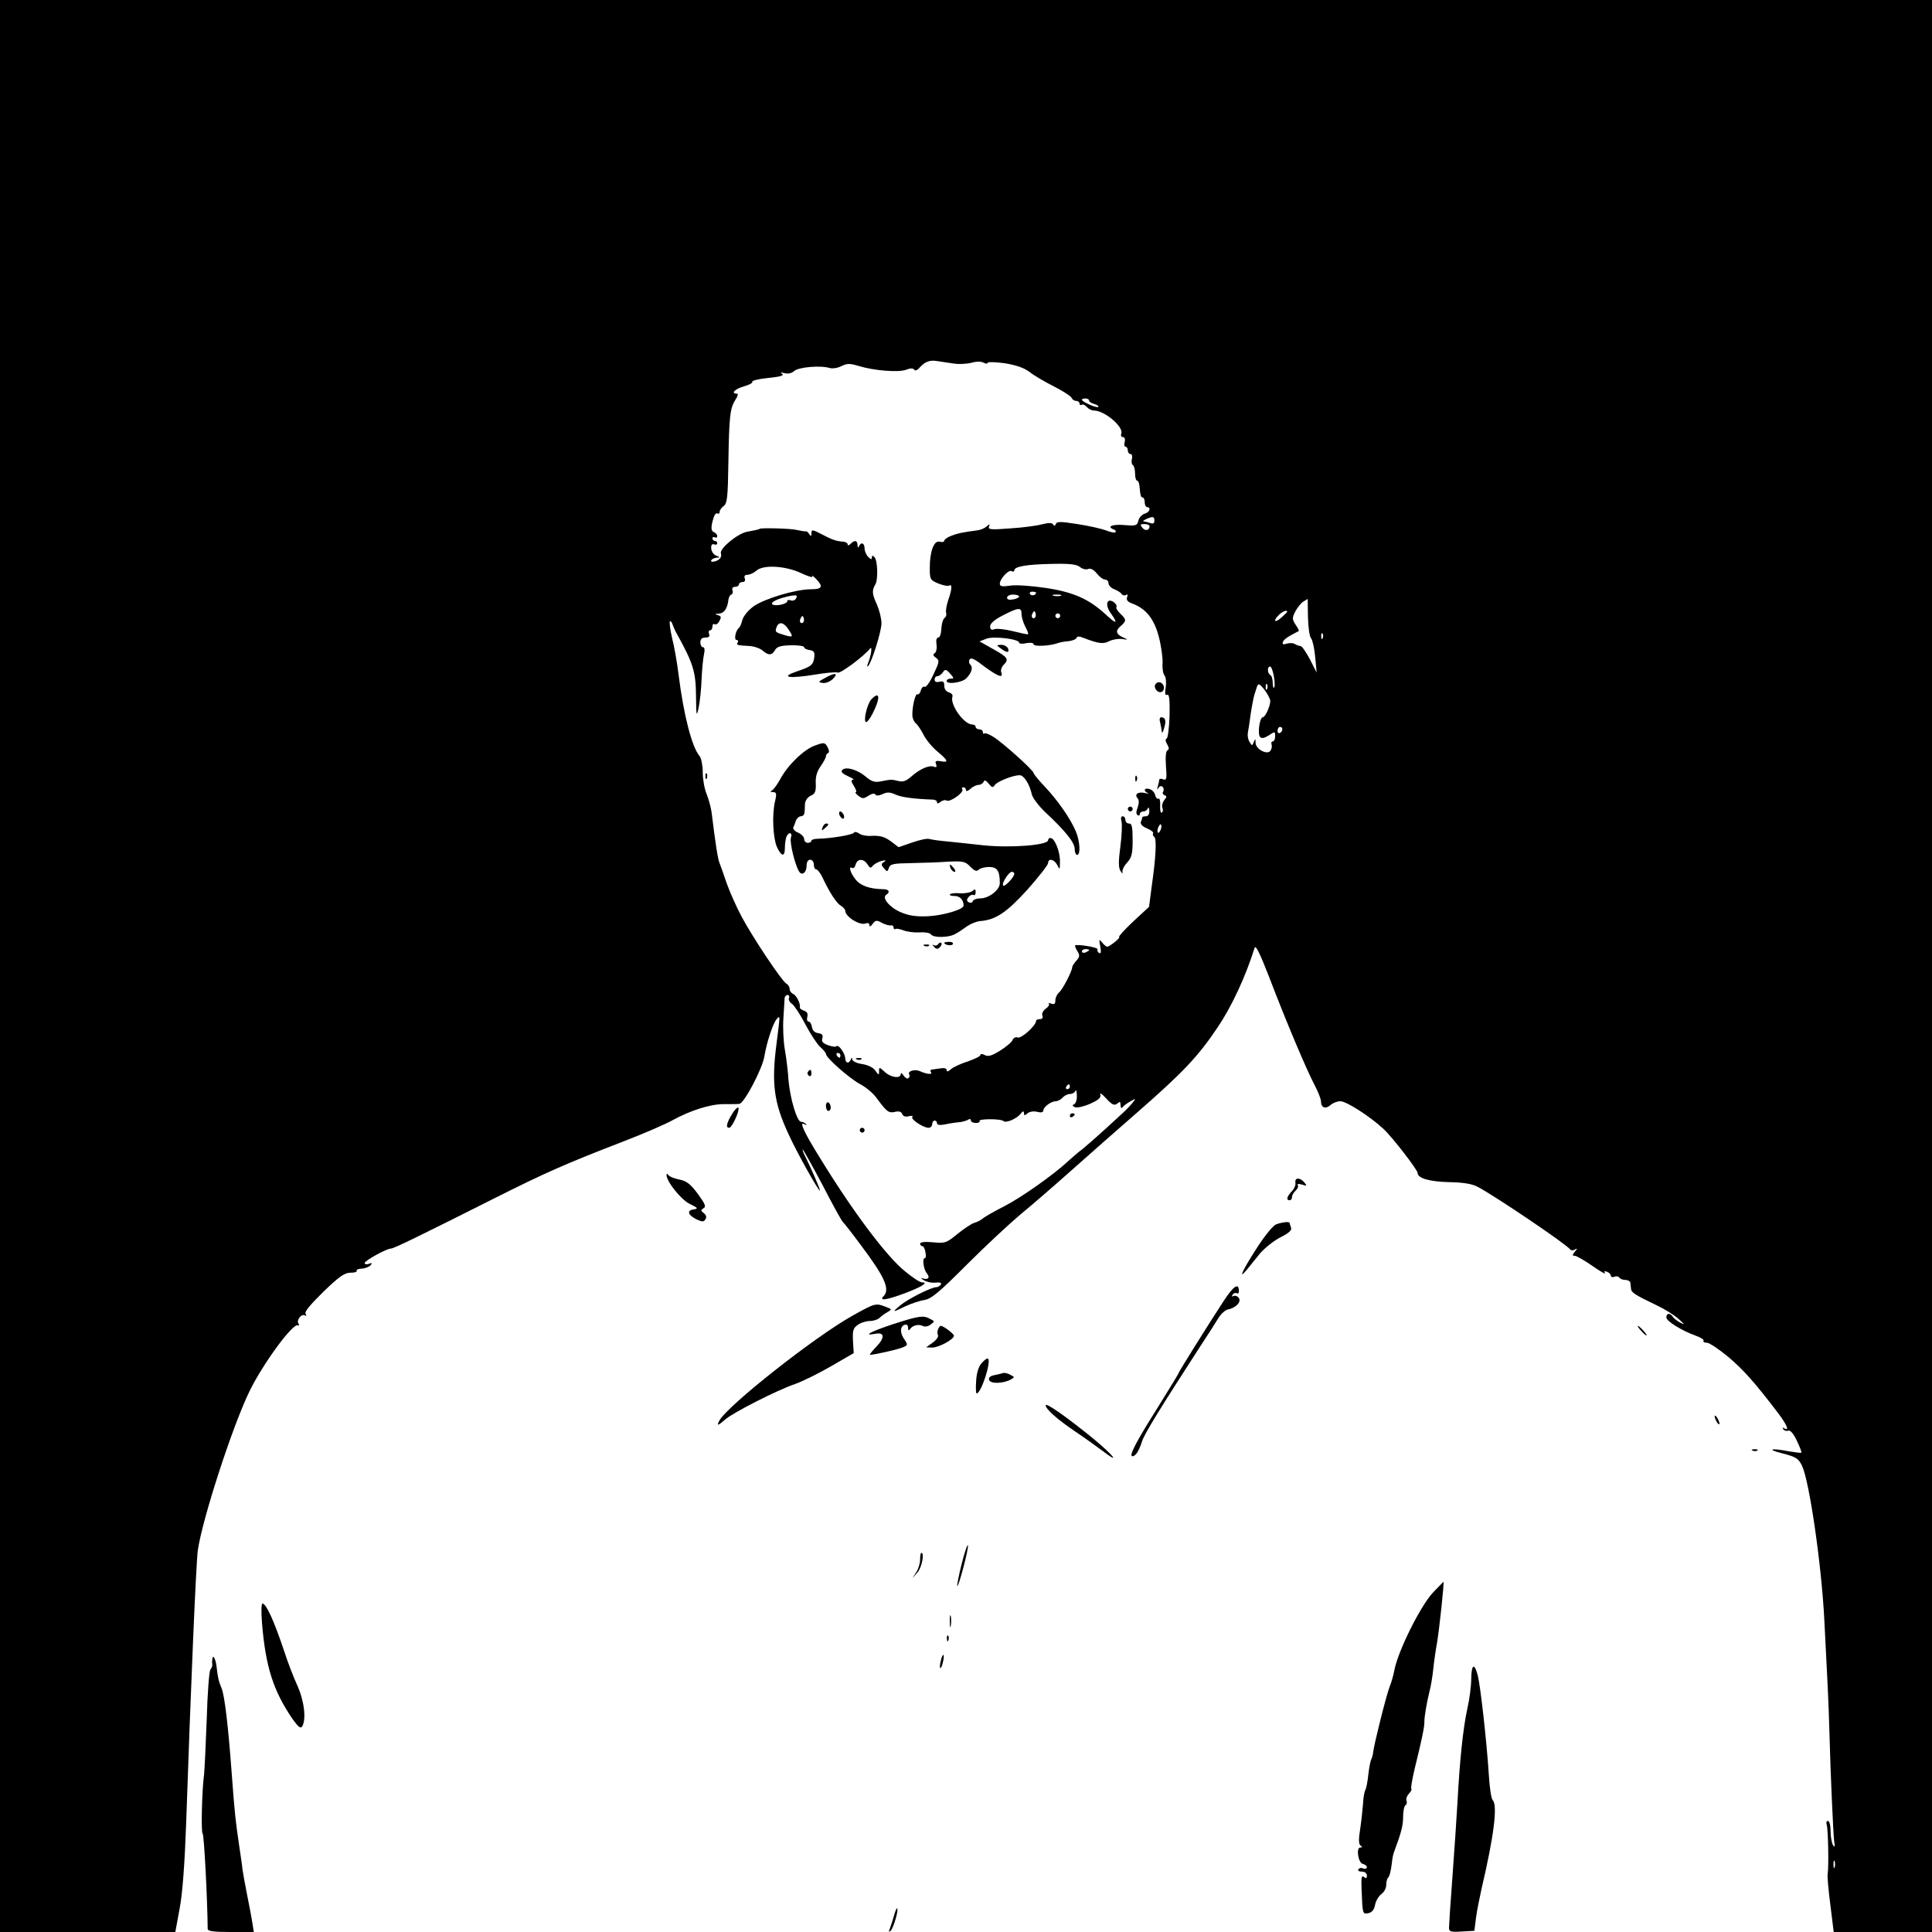 <?xml version="1.0" standalone="no"?>
<!DOCTYPE svg PUBLIC "-//W3C//DTD SVG 20010904//EN"
 "http://www.w3.org/TR/2001/REC-SVG-20010904/DTD/svg10.dtd">
<svg version="1.0" xmlns="http://www.w3.org/2000/svg"
 width="800pt" height="800pt" viewBox="0 0 800 800"
 preserveAspectRatio="xMidYMid meet">
<g transform="translate(0,800) scale(0.1,-0.1)"
fill="#000000" stroke="none">
<path d="M0 4000 l0 -4000 363 0 363 0 18 98 c12 63 21 188 27 357 19 561 41
1073 48 1125 19 131 144 516 215 661 56 114 180 283 200 271 5 -3 6 0 2 7 -10
15 13 43 27 34 6 -4 7 -1 2 7 -5 8 20 38 74 91 65 63 88 79 112 79 17 0 28 3
26 8 -3 4 6 8 20 9 14 0 30 7 37 13 8 10 7 12 -6 7 -10 -4 -18 -2 -18 3 0 10
91 60 109 60 12 0 132 59 426 207 211 106 296 144 540 238 83 32 173 71 201
87 73 40 155 66 210 66 27 0 56 0 65 1 20 1 95 144 104 196 10 61 36 138 51
155 15 16 15 22 -1 -105 -21 -163 -10 -242 50 -371 34 -75 123 -234 130 -234
4 0 -38 97 -61 142 -8 15 -12 28 -10 28 2 0 39 -66 82 -147 42 -82 80 -150 84
-153 4 -3 37 -45 74 -95 100 -133 123 -184 94 -213 -20 -20 14 -15 89 13 71
27 99 45 71 45 -9 0 -41 21 -72 47 -76 62 -213 244 -348 464 -70 112 -90 157
-67 144 8 -5 11 -4 6 1 -5 5 -14 9 -20 9 -17 0 -45 95 -52 172 -2 36 -9 93
-15 126 -6 34 -9 94 -6 132 2 39 5 76 5 83 1 6 6 12 12 12 6 0 9 -6 6 -13 -3
-7 3 -18 13 -24 9 -7 34 -44 55 -85 21 -40 49 -82 61 -93 13 -11 24 -25 24
-29 0 -16 99 -103 143 -126 23 -12 54 -38 67 -57 42 -57 50 -63 76 -57 16 4
26 1 30 -9 3 -9 13 -13 27 -9 12 3 19 1 15 -3 -9 -9 45 -45 67 -45 8 0 15 7
15 15 0 8 5 15 10 15 6 0 10 -5 10 -11 0 -7 11 -9 33 -5 17 4 43 8 57 9 14 1
31 6 38 10 7 5 12 4 12 -2 0 -6 9 -11 21 -11 11 0 18 4 15 8 -6 10 90 10 99 0
10 -10 56 10 71 30 10 12 13 13 14 3 0 -11 3 -11 15 -1 8 7 25 10 40 6 16 -4
25 -2 25 5 0 15 31 38 51 39 9 0 22 7 29 15 7 8 21 15 30 15 10 0 21 6 23 13
3 6 6 -2 6 -20 1 -17 -5 -33 -12 -36 -8 -3 -7 -7 5 -12 9 -3 36 3 63 15 35 16
45 25 41 38 -3 9 8 2 24 -16 25 -27 34 -31 46 -22 11 10 14 9 14 -6 0 -11 4
-15 8 -9 4 6 18 16 32 24 24 14 24 13 10 -5 -8 -10 -26 -29 -40 -42 -94 -87
-163 -148 -182 -161 -11 -9 -32 -27 -46 -40 -59 -55 -192 -149 -262 -185 -41
-21 -82 -44 -90 -51 -8 -7 -25 -16 -37 -19 -12 -4 -43 -25 -69 -46 -45 -37
-51 -39 -101 -34 -33 3 -53 1 -53 -6 0 -5 4 -10 9 -10 5 0 11 -11 13 -25 3
-14 2 -25 -3 -25 -11 0 -5 -46 9 -63 14 -17 6 -27 -16 -21 -11 4 -10 1 3 -7
11 -7 33 -12 49 -10 18 2 26 -1 22 -8 -4 -6 -13 -11 -19 -11 -21 0 -118 -49
-149 -75 -36 -30 -34 -31 21 -4 24 11 59 23 79 26 29 5 61 32 176 147 78 78
177 170 220 206 44 36 140 119 214 185 74 66 198 175 276 243 184 161 247 227
328 348 58 86 115 208 153 329 4 14 21 -20 60 -120 72 -189 157 -389 189 -449
14 -27 26 -57 26 -67 0 -26 19 -33 39 -15 10 9 28 16 41 16 25 0 122 -62 178
-114 37 -34 142 -170 142 -183 0 -22 50 -36 130 -38 59 -1 95 -7 118 -19 71
-37 371 -240 383 -259 4 -5 13 -6 20 -1 12 6 12 5 0 -9 -11 -14 -11 -17 0 -17
7 0 40 -19 73 -42 33 -23 56 -36 52 -30 -5 8 -2 10 8 6 9 -3 16 -11 16 -16 0
-6 7 -8 15 -5 8 4 17 2 20 -3 4 -6 15 -10 26 -10 10 0 20 -6 20 -12 1 -7 2
-19 3 -26 1 -14 20 -26 106 -67 30 -14 71 -39 90 -56 25 -22 28 -27 10 -17
-14 7 -29 19 -33 25 -11 18 -27 16 -27 -2 0 -16 64 -55 122 -76 20 -7 35 -16
32 -21 -3 -4 3 -8 14 -8 10 0 50 -27 89 -59 64 -55 108 -104 207 -234 36 -48
47 -75 24 -61 -7 4 -8 3 -4 -4 4 -6 13 -9 20 -6 9 3 22 -11 36 -41 12 -25 21
-48 19 -50 -2 -2 -24 1 -49 5 -77 15 -98 9 -30 -8 58 -15 67 -21 82 -52 30
-63 80 -405 92 -635 13 -250 18 -348 21 -460 5 -190 16 -427 20 -460 4 -22 2
-26 -5 -15 -5 8 -10 34 -10 58 0 24 -5 42 -11 42 -6 0 -8 -7 -5 -16 6 -16 9
-173 4 -204 -2 -8 3 -66 11 -127 l14 -113 203 0 204 0 0 4000 0 4000 -4000 0
-4000 0 0 -4000z m3947 2495 c22 -4 57 -2 76 3 21 6 40 6 50 0 10 -5 17 -5 17
0 0 4 32 3 70 -2 48 -8 80 -19 103 -36 17 -14 63 -41 101 -60 37 -19 70 -40
73 -47 3 -7 11 -13 19 -13 8 0 14 -5 14 -11 0 -5 4 -8 9 -5 5 3 14 -1 21 -9 7
-8 20 -15 30 -15 44 0 124 -68 113 -96 -3 -8 0 -14 7 -14 7 0 10 -8 7 -20 -3
-11 -1 -20 4 -20 5 0 9 -7 9 -15 0 -8 5 -15 11 -15 6 0 9 -9 6 -20 -3 -11 -1
-23 4 -26 5 -3 9 -18 9 -35 0 -16 4 -29 8 -29 4 0 9 -9 10 -20 4 -43 6 -50 14
-50 4 0 8 -9 8 -20 0 -11 5 -20 10 -20 18 0 10 -22 -10 -27 -11 -3 -23 -16
-26 -28 -5 -22 -10 -23 -60 -19 -49 4 -74 -7 -41 -19 6 -2 9 -7 6 -11 -3 -3
-21 0 -40 8 -19 7 -72 19 -118 26 -69 11 -86 11 -89 0 -3 -8 -7 -9 -11 -2 -5
8 -18 8 -46 1 -22 -6 -82 -14 -133 -17 -77 -6 -91 -5 -87 7 5 12 3 12 -10 1
-9 -8 -26 -15 -38 -16 -62 -8 -84 -13 -109 -23 -16 -6 -28 -15 -28 -20 0 -5
-8 -7 -19 -4 -24 6 -41 -40 -41 -109 0 -47 2 -50 35 -64 20 -8 40 -12 45 -9
14 9 12 -16 -4 -61 -7 -22 -11 -45 -8 -53 2 -7 -1 -16 -7 -20 -6 -4 -12 -24
-13 -44 -1 -21 -6 -37 -13 -37 -7 0 -10 -11 -7 -29 2 -16 -1 -32 -8 -36 -8 -5
-6 -11 6 -19 15 -11 14 -17 -11 -69 -14 -32 -31 -54 -36 -51 -6 3 -13 -3 -16
-15 -3 -11 -9 -18 -14 -16 -9 6 -23 -56 -21 -90 1 -11 7 -24 14 -30 7 -5 22
-27 33 -49 11 -21 37 -52 58 -69 43 -36 47 -46 12 -39 -20 3 -24 1 -19 -12 4
-11 2 -15 -8 -11 -20 8 -57 -8 -93 -39 -22 -20 -36 -25 -55 -20 -27 7 -31 7
-75 -2 -23 -4 -37 0 -60 20 -34 29 -82 43 -97 28 -8 -8 0 -15 23 -26 19 -8 28
-15 21 -15 -9 -1 -8 -7 4 -26 9 -14 12 -25 8 -25 -5 0 0 -7 10 -15 17 -13 22
-13 42 0 14 9 25 11 29 5 3 -6 15 -5 30 2 19 9 31 8 53 -2 23 -11 74 -18 155
-21 9 0 17 -5 17 -11 0 -7 5 -6 15 2 8 6 19 9 25 5 13 -8 72 33 65 46 -4 5 -1
9 4 9 6 0 11 -5 11 -12 0 -6 7 -4 18 5 10 10 26 17 34 17 9 0 18 6 21 13 3 8
10 6 21 -8 13 -16 17 -18 25 -6 10 15 75 41 103 41 18 0 41 -36 51 -81 4 -14
28 -46 54 -71 85 -79 123 -127 123 -153 0 -14 5 -25 10 -25 15 0 12 56 -5 97
-22 53 -76 130 -129 186 -25 26 -46 52 -46 56 0 11 -129 127 -167 150 -17 11
-34 17 -37 14 -3 -4 -6 -1 -6 5 0 7 -7 12 -15 12 -8 0 -15 5 -15 10 0 6 -7 10
-14 10 -35 0 -94 84 -82 116 2 6 -4 14 -15 17 -11 3 -19 14 -19 27 0 17 -4 21
-20 17 -13 -3 -20 0 -20 9 0 8 5 14 11 14 7 0 17 7 23 16 10 14 14 13 30 -5
17 -19 17 -21 3 -21 -10 0 -17 -4 -17 -10 0 -15 63 -7 81 11 22 22 29 45 17
57 -6 6 -7 15 -3 21 4 8 16 4 37 -11 76 -58 105 -71 94 -42 -3 8 1 22 9 30 24
24 19 32 -42 66 l-57 32 28 11 c29 12 136 -1 136 -16 0 -5 14 -6 30 -2 18 3
30 1 30 -5 0 -10 68 -7 100 5 8 3 28 7 45 8 16 2 31 8 33 14 2 7 11 7 30 -1
61 -23 80 -26 105 -13 14 7 38 11 53 9 26 -4 26 -3 8 5 -33 14 -37 29 -14 48
25 22 25 27 -1 52 -12 11 -19 23 -16 28 3 5 -3 14 -13 21 -28 17 -35 -14 -10
-48 32 -45 23 -46 -24 -2 -68 62 -133 91 -249 108 -56 8 -121 13 -144 9 -33
-5 -43 -3 -43 8 0 20 37 60 49 52 6 -3 11 -2 11 3 0 16 50 25 155 27 76 2 104
-2 117 -13 10 -8 25 -12 34 -8 10 4 23 -3 36 -19 11 -14 26 -25 34 -25 8 0 14
-7 14 -15 0 -9 11 -20 24 -25 13 -5 27 -14 31 -20 3 -5 11 -7 17 -4 7 5 9 1 5
-9 -4 -11 2 -19 21 -26 57 -21 90 -62 110 -136 10 -38 17 -88 16 -110 -2 -21
2 -45 8 -52 6 -7 8 -29 5 -49 -4 -26 -3 -34 6 -31 9 3 11 -19 10 -87 -2 -50
-7 -92 -12 -94 -6 -2 -6 -11 2 -24 8 -14 9 -22 1 -25 -6 -2 -9 -27 -6 -65 4
-53 3 -60 -12 -55 -9 4 -16 2 -16 -2 0 -5 -3 -18 -6 -28 -4 -13 -3 -15 4 -4
11 15 27 -2 18 -18 -4 -5 0 -11 6 -14 10 -3 10 -7 -1 -20 -7 -9 -11 -23 -8
-32 4 -8 2 -17 -2 -20 -5 -3 -8 10 -7 29 1 19 -2 32 -7 29 -5 -3 -11 4 -14 15
-2 11 -13 22 -24 25 -21 6 -26 -8 -6 -17 6 -3 2 -3 -10 0 -30 7 -47 -4 -33
-21 7 -8 7 -21 1 -38 -7 -17 -7 -28 -1 -32 6 -4 10 -1 10 4 0 6 6 11 14 11 8
0 17 6 19 13 3 6 6 2 6 -10 1 -14 -5 -23 -14 -23 -8 0 -15 -2 -15 -4 0 -2 -2
-11 -6 -19 -3 -9 6 -19 25 -27 17 -7 28 -16 26 -20 -3 -5 -1 -11 4 -15 11 -6
8 -80 -10 -205 l-11 -85 -67 -62 c-36 -34 -62 -63 -57 -63 10 0 -39 -40 -49
-40 -5 0 -14 8 -22 18 -12 15 -13 13 -7 -17 4 -24 3 -31 -5 -27 -6 4 -9 11 -6
15 4 8 -86 23 -93 16 -2 -2 2 -12 9 -23 11 -18 10 -24 -4 -40 -9 -10 -17 -22
-17 -26 0 -16 -40 -94 -55 -106 -8 -7 -15 -21 -15 -32 0 -15 -4 -18 -17 -14
-10 4 -14 4 -10 0 4 -4 -2 -13 -13 -21 -11 -8 -17 -20 -14 -28 4 -9 0 -15 -10
-15 -9 0 -16 -3 -16 -8 0 -18 -61 -74 -76 -68 -8 3 -17 -1 -21 -10 -3 -9 -26
-28 -51 -44 -35 -22 -50 -26 -64 -19 -11 6 -18 6 -18 1 0 -6 -24 -17 -52 -27
-29 -9 -61 -24 -70 -32 -12 -11 -18 -12 -18 -4 0 7 -10 10 -27 7 -16 -2 -32
-5 -36 -5 -5 -1 -5 -6 -2 -11 7 -11 -18 -8 -47 5 -21 9 -52 -1 -43 -14 3 -5 1
-12 -4 -16 -5 -3 -14 3 -20 12 -6 10 -11 12 -11 6 0 -21 -42 -15 -67 9 -22 20
-23 20 -23 3 0 -18 -1 -18 -15 1 -8 13 -30 24 -55 28 -22 3 -40 12 -41 19 0 9
-2 9 -6 0 -7 -19 -23 -16 -23 5 -1 20 -27 58 -36 50 -3 -4 -19 -2 -35 4 -22 8
-28 15 -24 28 4 14 0 19 -17 22 -15 2 -24 11 -26 26 -2 12 -8 22 -14 22 -6 0
-8 9 -5 20 3 13 -1 21 -14 25 -10 4 -18 9 -17 13 4 15 -14 50 -27 56 -8 3 -15
12 -15 20 0 8 -6 19 -14 23 -19 11 -139 191 -185 277 -21 39 -48 100 -61 136
-12 36 -26 74 -30 85 -8 17 -17 80 -34 215 -3 19 -12 52 -20 72 -9 21 -16 61
-16 89 0 29 -6 59 -13 68 -32 37 -66 170 -87 336 -6 50 -18 118 -27 153 -8 35
-12 66 -9 69 3 3 8 -3 11 -13 4 -10 11 -28 18 -39 67 -121 78 -156 79 -254 1
-87 2 -92 11 -51 5 25 11 78 12 117 2 40 6 86 10 103 4 19 3 30 -4 30 -6 0
-11 9 -11 20 0 14 7 20 21 20 15 0 19 5 15 15 -3 8 -1 15 4 15 6 0 10 7 10 16
0 8 4 13 9 9 6 -3 15 3 20 14 9 16 7 20 -7 24 -13 4 -12 5 4 6 22 1 36 21 40
56 1 10 6 21 12 23 6 2 8 10 5 18 -3 8 1 14 11 14 9 0 16 5 16 10 0 6 7 10 15
10 9 0 12 6 9 15 -4 10 0 15 12 15 9 0 26 8 36 17 29 26 123 20 187 -11 28
-13 48 -19 45 -13 -4 7 3 2 15 -10 31 -32 26 -43 -21 -43 -63 0 -193 -39 -238
-71 -23 -17 -42 -41 -46 -56 -4 -16 -10 -30 -14 -33 -14 -10 -22 -50 -10 -50
6 0 8 -4 5 -10 -7 -11 -5 -12 48 -15 20 -1 45 -10 55 -19 24 -21 39 -20 51 2
8 14 23 19 65 20 31 1 56 -3 56 -8 0 -5 10 -10 23 -12 17 -2 21 -9 19 -28 -4
-33 -12 -40 -72 -60 -71 -24 -36 -31 71 -14 46 8 90 12 98 9 11 -5 108 67 134
100 10 11 4 -29 -8 -60 -5 -11 -5 -17 -1 -14 15 14 56 144 56 178 0 20 -9 55
-19 78 -20 43 -21 58 -7 82 13 20 10 101 -3 114 -8 8 -11 7 -11 -2 0 -9 -4 -8
-15 3 -8 8 -15 24 -15 35 0 23 -15 28 -23 9 -3 -8 -6 -6 -6 5 -1 20 -12 22
-29 5 -7 -7 -12 -8 -12 -2 0 5 -8 10 -17 11 -31 2 -47 8 -91 31 -38 20 -42 20
-42 4 0 -13 -2 -14 -9 -4 -4 8 -11 13 -15 12 -3 -1 -21 2 -39 6 -25 6 -152 9
-152 4 0 -2 -24 -7 -52 -12 -38 -7 -114 -69 -108 -89 6 -17 -8 -32 -33 -35 -6
-1 -10 2 -6 7 3 5 13 9 22 10 14 0 14 2 -2 8 -11 4 -20 17 -21 30 -1 14 3 20
12 17 7 -3 13 -1 13 4 0 6 -4 10 -10 10 -5 0 -10 5 -10 11 0 5 5 7 10 4 6 -3
10 -1 10 5 0 6 -6 13 -13 16 -14 5 -14 22 -2 61 4 13 11 20 16 17 5 -3 9 0 9
7 0 6 7 17 17 24 14 10 17 37 19 176 3 196 7 229 29 263 10 16 13 26 6 26 -27
0 -7 20 29 30 22 6 38 15 35 19 -3 5 27 12 66 16 50 5 67 10 58 17 -10 6 -7 7
9 3 15 -4 30 -1 41 9 18 16 110 24 147 12 12 -3 33 0 48 8 23 11 34 12 70 1
65 -20 167 -28 198 -16 18 7 29 7 34 0 3 -6 13 -2 22 9 22 24 41 32 72 27 14
-2 44 -7 67 -10z m563 -154 c0 -5 10 -11 22 -14 12 -4 19 -9 16 -12 -6 -6 -68
21 -68 30 0 3 7 5 15 5 8 0 15 -4 15 -9z m270 -497 c0 -11 -5 -14 -16 -10 -9
3 -21 6 -27 7 -7 0 -3 4 8 9 29 13 35 12 35 -6z m-20 -23 c0 -18 -18 -21 -30
-6 -10 13 -9 15 9 15 11 0 21 -4 21 -9z m-470 -275 c0 -11 -19 -15 -25 -6 -3
5 1 10 9 10 9 0 16 -2 16 -4z m-995 -26 c-4 -6 -13 -9 -21 -6 -8 3 -14 2 -14
-3 0 -13 -52 -23 -62 -13 -9 9 26 25 77 35 25 4 29 2 20 -13z m925 10 c0 -4
-11 -10 -25 -12 -16 -3 -25 -1 -25 7 0 7 11 13 25 13 14 0 25 -4 25 -8z m173
3 c-7 -2 -21 -2 -30 0 -10 3 -4 5 12 5 17 0 24 -2 18 -5z m1023 -88 c1 -41 6
-81 13 -88 6 -8 14 -43 17 -78 l6 -64 -28 55 c-16 30 -33 55 -39 55 -5 0 -16
4 -23 8 -7 5 -22 5 -33 2 -15 -5 -20 -3 -17 6 4 12 21 23 66 46 2 1 -4 13 -13
26 -15 23 -15 28 -1 56 9 16 24 35 33 40 10 6 18 11 18 11 0 0 0 -34 1 -75z
m-1186 13 c0 -13 7 -36 15 -52 9 -16 14 -30 12 -32 -1 -2 -29 4 -61 12 -31 8
-66 12 -77 9 -14 -5 -19 -2 -19 12 0 11 19 28 53 45 64 33 77 34 77 6z m56
-15 c-10 -10 -19 5 -10 18 6 11 8 11 12 0 2 -7 1 -15 -2 -18z m1044 24 c0 -2
-11 -13 -25 -25 -27 -24 -35 -13 -9 12 14 14 34 22 34 13z m-940 -17 c0 -5 -4
-10 -10 -10 -5 0 -10 5 -10 10 0 6 5 10 10 10 6 0 10 -4 10 -10z m-1064 -27
c-10 -10 -19 5 -10 18 6 11 8 11 12 0 2 -7 1 -15 -2 -18z m-62 -28 c22 -33 21
-35 -15 -25 -39 12 -41 13 -33 34 9 23 29 20 48 -9z m2213 -37 c-3 -8 -6 -5
-6 6 -1 11 2 17 5 13 3 -3 4 -12 1 -19z m-202 -159 c4 -22 4 -43 1 -46 -3 -4
-6 5 -6 20 0 14 -4 29 -10 32 -13 8 -13 35 -1 35 5 0 12 -18 16 -41z m-15
-101 c0 -22 -21 -68 -31 -68 -13 0 -23 -70 -11 -82 7 -7 18 -4 36 7 25 17 26
17 26 -4 0 -11 -4 -21 -10 -21 -5 0 -7 -6 -5 -12 3 -7 1 -19 -4 -26 -12 -20
-61 5 -62 32 0 18 -1 19 -7 4 -7 -17 -8 -17 -18 0 -6 9 -9 26 -7 37 2 11 8 47
12 80 5 33 12 68 15 78 3 9 8 25 11 34 5 14 10 13 30 -12 13 -17 24 -38 25
-47z m-13 50 c-3 -8 -6 -5 -6 6 -1 11 2 17 5 13 3 -3 4 -12 1 -19z m63 -167
c0 -6 -4 -13 -10 -16 -5 -3 -10 1 -10 9 0 9 5 16 10 16 6 0 10 -4 10 -9z
m-504 -417 c-4 -9 -9 -15 -11 -12 -3 3 -3 13 1 22 4 9 9 15 11 12 3 -3 3 -13
-1 -22z m-296 -498 c0 -2 -7 -6 -15 -10 -8 -3 -15 -1 -15 4 0 6 7 10 15 10 8
0 15 -2 15 -4z m-1030 -436 c0 -5 -2 -10 -4 -10 -3 0 -8 5 -11 10 -3 6 -1 10
4 10 6 0 11 -4 11 -10z m950 -130 c0 -5 -5 -10 -11 -10 -5 0 -7 5 -4 10 3 6 8
10 11 10 2 0 4 -4 4 -10z m3167 -3232 c-3 -7 -5 -2 -5 12 0 14 2 19 5 13 2 -7
2 -19 0 -25z"/>
<path d="M4144 5315 c25 -19 37 -19 30 0 -4 8 -16 15 -28 15 -21 -1 -21 -1 -2
-15z"/>
<path d="M3415 5192 c-28 -15 -28 -17 -8 -20 12 -2 31 6 42 17 25 25 8 27 -34
3z"/>
<path d="M4783 5164 c-6 -17 15 -37 29 -28 13 9 9 32 -7 38 -9 3 -18 -1 -22
-10z"/>
<path d="M3607 5103 c-17 -20 -34 -93 -20 -93 4 0 16 15 25 33 35 67 32 100
-5 60z"/>
<path d="M4804 5008 c3 -13 6 -30 7 -38 0 -8 5 -2 9 14 10 31 6 46 -12 46 -6
0 -8 -10 -4 -22z"/>
<path d="M3375 4913 c-45 -15 -114 -82 -144 -139 -11 -20 -26 -41 -33 -46 -10
-6 -9 -8 3 -8 14 0 16 -6 8 -39 -13 -56 -8 -151 8 -188 19 -41 33 -42 33 -4 0
16 3 36 6 45 9 23 27 20 19 -3 -6 -19 17 -113 34 -140 12 -19 31 -4 31 25 0
15 6 24 15 24 8 0 15 -9 15 -20 0 -11 4 -20 10 -20 5 0 17 -15 25 -32 30 -64
60 -110 78 -119 9 -6 17 -15 17 -20 0 -25 60 -62 84 -53 10 4 16 1 16 -7 0 -8
5 -6 13 5 12 16 17 17 38 5 13 -7 30 -12 37 -11 6 2 12 -2 12 -8 0 -6 3 -9 8
-7 4 3 18 0 32 -5 14 -6 44 -10 66 -9 23 2 45 -2 49 -8 9 -15 75 -14 101 2 12
6 34 21 49 32 15 10 39 20 54 21 64 5 110 36 196 131 47 53 85 102 85 109 0
22 26 16 38 -8 10 -21 11 -20 11 15 1 40 -22 97 -39 97 -6 0 -10 -4 -10 -9 0
-21 -156 -33 -270 -21 -41 5 -104 11 -140 15 -36 3 -72 8 -82 11 -9 3 -41 -4
-72 -15 l-55 -19 -33 25 c-25 18 -43 23 -75 22 -23 -2 -48 3 -56 10 -9 6 -18
8 -21 3 -5 -9 -96 -24 -148 -25 -16 0 -28 -4 -28 -8 0 -5 -7 -9 -15 -9 -8 0
-15 7 -15 15 0 9 -11 21 -25 27 -14 6 -23 16 -20 22 3 6 8 19 11 29 4 9 13 17
20 17 8 0 14 6 15 13 1 6 2 23 2 37 1 15 11 29 24 35 18 8 22 17 21 50 -2 28
5 51 20 72 12 17 22 36 22 41 0 6 4 12 9 14 6 2 4 12 -2 24 -11 20 -14 21 -52
7z m217 -492 c10 -16 14 -17 22 -6 6 7 22 16 36 20 18 4 21 4 11 -4 -13 -8
-13 -12 -1 -26 13 -16 15 -16 21 2 5 15 18 18 90 19 46 1 116 3 154 6 64 3 72
1 93 -21 17 -17 26 -21 35 -12 6 6 25 11 43 11 33 0 44 -16 44 -67 0 -28 -45
-63 -81 -63 -15 0 -29 -5 -31 -12 -2 -6 -10 -8 -17 -4 -9 6 -9 11 0 22 6 7 15
11 20 8 5 -3 9 2 9 12 0 13 -3 14 -14 4 -8 -6 -31 -10 -50 -9 -19 2 -38 0 -42
-4 -4 -4 4 -7 18 -7 23 0 38 -16 38 -40 0 -16 -85 -41 -148 -44 -48 -2 -78 2
-113 17 -46 20 -79 60 -59 72 17 11 11 23 -12 23 -57 1 -94 14 -115 40 -22 27
-31 58 -14 48 5 -3 11 3 14 14 7 25 33 26 49 1z m608 -39 c0 -14 -40 -56 -46
-49 -8 8 23 57 36 57 6 0 10 -4 10 -8z"/>
<path d="M3936 4405 c4 -8 11 -15 16 -15 6 0 5 6 -2 15 -7 8 -14 15 -16 15 -2
0 -1 -7 2 -15z"/>
<path d="M2921 4784 c0 -11 3 -14 6 -6 3 7 2 16 -1 19 -3 4 -6 -2 -5 -13z"/>
<path d="M4701 4774 c0 -11 3 -14 6 -6 3 7 2 16 -1 19 -3 4 -6 -2 -5 -13z"/>
<path d="M4670 4650 c0 -5 5 -10 10 -10 6 0 10 5 10 10 0 6 -4 10 -10 10 -5 0
-10 -4 -10 -10z"/>
<path d="M3476 4625 c4 -8 10 -15 15 -15 4 0 6 7 3 15 -4 8 -10 15 -15 15 -4
0 -6 -7 -3 -15z"/>
<path d="M4644 4598 c3 -13 1 -60 -5 -105 -8 -60 -8 -86 1 -100 6 -10 10 -12
8 -4 -2 8 6 25 19 39 19 21 23 36 23 93 0 55 -3 69 -15 69 -8 0 -15 7 -15 15
0 8 -5 15 -11 15 -7 0 -9 -9 -5 -22z"/>
<path d="M3406 4574 c-5 -14 -4 -15 9 -4 17 14 19 20 6 20 -5 0 -12 -7 -15
-16z"/>
<path d="M3885 4091 c-3 -6 -12 -8 -18 -5 -8 5 -8 3 1 -7 9 -10 15 -10 24 -1
6 6 9 14 6 17 -3 4 -9 1 -13 -4z"/>
<path d="M3910 4096 c0 -9 30 -14 35 -6 4 6 -3 10 -14 10 -12 0 -21 -2 -21 -4z"/>
<path d="M3828 4083 c7 -3 16 -2 19 1 4 3 -2 6 -13 5 -11 0 -14 -3 -6 -6z"/>
<path d="M3548 3613 c7 -3 16 -2 19 1 4 3 -2 6 -13 5 -11 0 -14 -3 -6 -6z"/>
<path d="M3345 3561 c-3 -5 -1 -12 5 -16 5 -3 10 1 10 9 0 18 -6 21 -15 7z"/>
<path d="M3420 3421 c0 -12 5 -21 10 -21 6 0 10 6 10 14 0 8 -4 18 -10 21 -5
3 -10 -3 -10 -14z"/>
<path d="M3032 3388 c-23 -37 -28 -58 -13 -58 12 0 43 68 39 82 -2 6 -14 -4
-26 -24z"/>
<path d="M4430 3379 c0 -5 5 -7 10 -4 6 3 10 8 10 11 0 2 -4 4 -10 4 -5 0 -10
-5 -10 -11z"/>
<path d="M3560 3320 c0 -5 5 -10 10 -10 6 0 10 5 10 10 0 6 -4 10 -10 10 -5 0
-10 -4 -10 -10z"/>
<path d="M2760 3134 c0 -26 60 -102 96 -119 35 -17 36 -20 16 -23 -29 -4 -24
-23 12 -41 24 -11 30 -11 37 0 6 9 3 18 -7 26 -13 10 -13 12 -1 20 12 6 7 18
-24 60 -31 42 -47 53 -77 59 -20 4 -40 12 -44 18 -5 7 -8 7 -8 0z"/>
<path d="M5364 3103 c2 -10 -5 -26 -16 -37 -20 -22 -23 -36 -8 -36 6 0 10 6
10 14 0 7 7 19 15 26 8 7 12 17 9 22 -4 6 2 7 17 3 21 -7 22 -6 10 9 -18 21
-40 21 -37 -1z"/>
<path d="M5284 2930 c-12 -4 -46 -46 -76 -92 -58 -89 -85 -143 -47 -98 11 14
36 44 55 68 19 23 58 54 85 68 36 18 49 30 45 40 -3 9 -6 18 -6 20 0 7 -33 3
-56 -6z"/>
<path d="M5067 2613 c-70 -107 -187 -295 -187 -299 0 -3 -39 -66 -86 -142 -89
-141 -121 -202 -105 -202 13 0 27 21 40 62 11 33 74 135 239 390 32 48 66 102
77 120 11 18 29 34 40 36 33 6 57 33 44 48 -6 8 -16 11 -22 7 -6 -3 -7 -1 -3
6 4 6 12 9 17 6 5 -4 9 1 9 9 0 36 -22 22 -63 -41z"/>
<path d="M3530 2552 c-156 -87 -516 -371 -551 -434 -13 -24 -7 -23 25 5 32 28
214 121 288 146 29 10 96 43 148 73 l95 55 -3 51 c-2 43 1 53 20 66 12 9 35
16 50 16 14 0 33 6 40 13 7 7 22 18 33 24 19 11 19 12 -8 22 -41 16 -44 15
-137 -37z"/>
<path d="M3698 2517 c-91 -30 -129 -50 -74 -40 39 8 41 -16 5 -53 -18 -19 -30
-34 -27 -34 17 0 107 20 131 29 27 10 27 12 13 33 -20 28 -20 54 -1 62 10 3
15 -1 15 -12 0 -10 3 -13 8 -6 10 16 35 22 52 14 9 -5 23 -3 33 5 18 13 18 14
-2 24 -28 15 -44 13 -153 -22z"/>
<path d="M3884 2495 c-3 -8 -3 -18 0 -24 3 -5 -6 -19 -21 -30 l-28 -20 25 -1
c27 0 90 34 90 49 0 8 -43 41 -55 41 -3 0 -8 -7 -11 -15z"/>
<path d="M6795 2490 c10 -11 20 -20 23 -20 3 0 -3 9 -13 20 -10 11 -20 20 -23
20 -3 0 3 -9 13 -20z"/>
<path d="M4065 2356 c-13 -15 -21 -40 -23 -74 -2 -29 -1 -52 2 -52 19 0 62
135 47 144 -4 3 -15 -6 -26 -18z"/>
<path d="M4155 2315 c-5 -2 -22 -6 -37 -9 -19 -4 -26 -11 -22 -21 7 -16 59
-14 90 3 16 9 16 10 -2 19 -10 6 -23 9 -29 8z"/>
<path d="M4330 2181 c0 -16 48 -58 120 -107 36 -24 86 -60 113 -80 78 -60 52
-24 -36 49 -108 88 -197 151 -197 138z"/>
<path d="M7100 2135 c0 -5 5 -17 10 -25 5 -8 10 -10 10 -5 0 6 -5 17 -10 25
-5 8 -10 11 -10 5z"/>
<path d="M7258 1993 c7 -3 16 -2 19 1 4 3 -2 6 -13 5 -11 0 -14 -3 -6 -6z"/>
<path d="M3982 1524 c-12 -48 -20 -89 -18 -91 5 -6 48 156 44 168 -2 6 -14
-29 -26 -77z"/>
<path d="M3810 1542 c0 -15 -7 -39 -16 -52 l-16 -25 21 24 c18 20 30 81 16 81
-3 0 -5 -12 -5 -28z"/>
<path d="M5935 1407 c-52 -54 -146 -243 -161 -322 -4 -22 -13 -53 -20 -70 -13
-32 -64 -236 -68 -270 -1 -12 -5 -25 -8 -30 -3 -6 -9 -34 -12 -63 -3 -30 -9
-59 -13 -65 -3 -6 -8 -31 -9 -56 -2 -25 -7 -73 -12 -106 -7 -43 -6 -62 2 -67
8 -6 8 -8 -1 -8 -19 0 -9 -64 10 -68 9 -2 17 -8 17 -14 0 -5 -7 -8 -15 -5 -8
4 -17 2 -20 -3 -4 -6 3 -10 14 -10 13 0 21 -7 21 -16 0 -12 -3 -14 -12 -6 -10
8 -12 -3 -10 -51 4 -103 4 -104 28 -99 15 3 24 14 28 35 3 16 15 36 26 44 11
8 20 24 20 37 0 12 3 26 7 30 7 7 12 25 17 66 1 14 5 32 8 40 31 83 38 112 38
147 0 23 4 44 10 48 5 3 7 12 4 19 -3 7 2 20 10 29 8 8 13 17 10 20 -3 2 4 42
15 88 28 113 40 171 39 189 0 21 9 77 21 125 6 22 13 65 16 95 3 30 10 78 15
105 10 58 31 256 27 255 -1 -1 -20 -20 -42 -43z"/>
<path d="M1085 1278 c15 -181 47 -280 127 -397 23 -32 33 -40 39 -30 18 29 9
106 -20 170 -16 35 -41 100 -55 144 -41 123 -74 195 -89 195 -5 0 -6 -32 -2
-82z"/>
<path d="M3933 1285 c0 -22 2 -30 4 -17 2 12 2 30 0 40 -3 9 -5 -1 -4 -23z"/>
<path d="M3921 1214 c0 -11 3 -14 6 -6 3 7 2 16 -1 19 -3 4 -6 -2 -5 -13z"/>
<path d="M3896 1124 c-4 -14 -5 -28 -3 -31 3 -2 8 8 11 23 4 14 5 28 3 31 -3
2 -8 -8 -11 -23z"/>
<path d="M879 1129 c-1 -8 -1 -18 0 -23 1 -4 -3 -13 -8 -20 -5 -6 -12 -99 -15
-206 -4 -107 -9 -210 -11 -228 -9 -65 -13 -241 -6 -244 6 -2 20 -275 21 -395
0 -10 26 -13 95 -13 l96 0 -6 38 c-3 20 -13 73 -22 117 -9 44 -17 91 -19 105
-1 14 -8 59 -14 100 -14 96 -18 126 -30 290 -15 205 -30 328 -42 358 -13 31
-16 45 -21 89 -4 35 -16 56 -18 32z"/>
<path d="M6092 1048 c0 -29 -7 -84 -16 -123 -18 -81 -32 -219 -41 -390 -4 -66
-13 -205 -21 -310 -8 -104 -14 -198 -14 -208 0 -15 7 -18 52 -15 l53 3 7 55
c4 30 15 84 23 120 51 217 67 344 46 366 -6 5 -13 52 -16 104 -9 141 -35 370
-46 413 -14 53 -26 46 -27 -15z"/>
<path d="M3702 68 c-5 -18 -13 -42 -17 -53 -6 -14 -5 -17 3 -10 11 11 34 86
27 93 -2 2 -8 -11 -13 -30z"/>
</g>
</svg>
